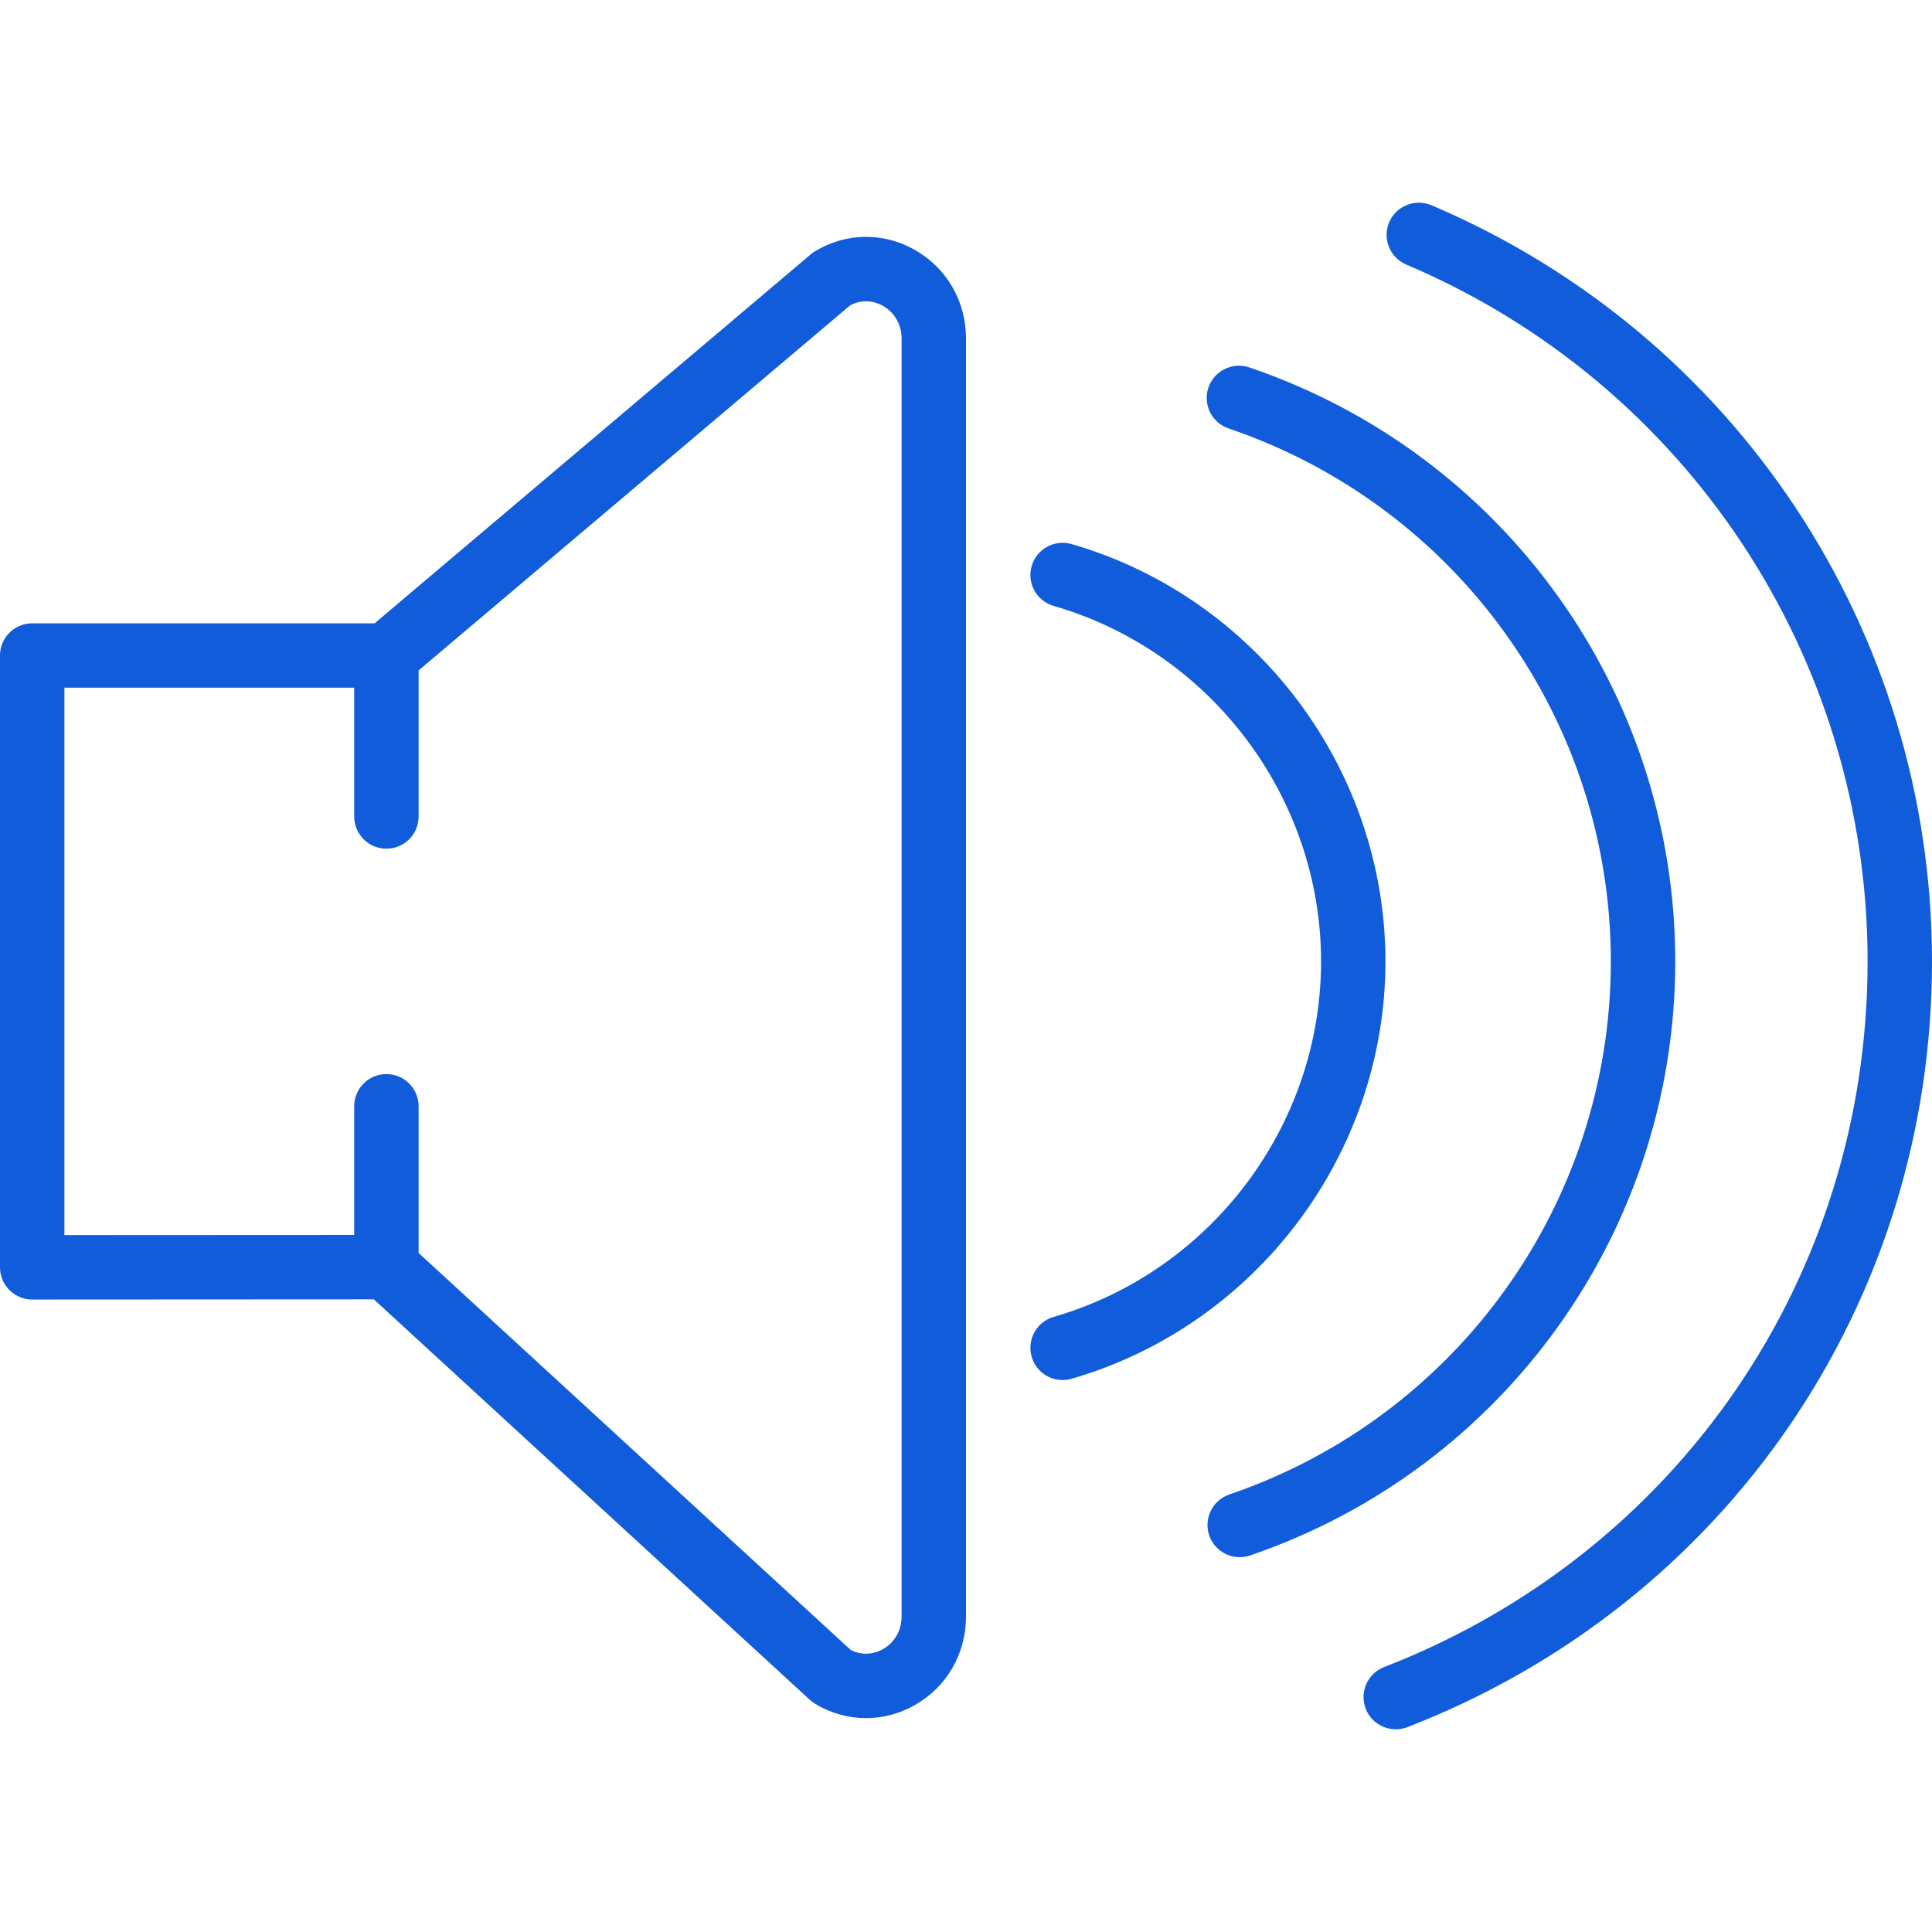 <svg width="87" height="87" viewBox="0 0 87 87" fill="none" xmlns="http://www.w3.org/2000/svg">
<path d="M41.186 11.248C39.772 10.448 38.096 10.474 36.705 11.312C36.639 11.351 36.575 11.398 36.517 11.447L16.869 28.069H1.45C0.648 28.069 0 28.717 0 29.518V57.069C0 57.454 0.152 57.822 0.425 58.094C0.697 58.365 1.064 58.519 1.45 58.519L16.834 58.511L36.472 76.549C36.544 76.616 36.623 76.674 36.705 76.723C37.419 77.154 38.209 77.37 38.999 77.37C39.749 77.368 40.497 77.176 41.186 76.787C42.634 75.969 43.5 74.476 43.5 72.791V15.245C43.5 13.561 42.634 12.068 41.186 11.248ZM40.6 72.791C40.6 73.416 40.285 73.965 39.761 74.263C39.536 74.389 38.966 74.632 38.31 74.3L18.85 56.423V49.817C18.85 49.015 18.202 48.367 17.4 48.367C16.598 48.367 15.95 49.015 15.95 49.817V55.611L2.9 55.617V30.967H15.95V36.767C15.95 37.569 16.598 38.217 17.4 38.217C18.202 38.217 18.85 37.569 18.85 36.767V30.19L38.287 13.747C38.956 13.396 39.536 13.645 39.761 13.773C40.285 14.07 40.6 14.62 40.6 15.245V72.791Z" fill="#105CDA"/>
<path d="M75.438 43.293C75.438 31.19 67.73 20.441 56.256 16.545C55.499 16.289 54.674 16.695 54.416 17.453C54.159 18.21 54.565 19.035 55.323 19.293C65.62 22.789 72.538 32.434 72.538 43.295C72.538 54.145 65.633 63.792 55.357 67.298C54.6 67.556 54.194 68.38 54.453 69.14C54.659 69.741 55.222 70.121 55.825 70.121C55.98 70.121 56.138 70.097 56.293 70.043C67.746 66.135 75.438 55.386 75.438 43.293Z" fill="#105CDA"/>
<path d="M64.457 9.242C63.72 8.933 62.869 9.272 62.554 10.01C62.243 10.748 62.586 11.599 63.324 11.913C75.945 17.267 84.1 29.587 84.1 43.294C84.1 57.47 75.554 69.945 62.328 75.069C61.581 75.359 61.21 76.198 61.5 76.945C61.722 77.519 62.272 77.872 62.853 77.872C63.027 77.872 63.204 77.841 63.377 77.775C77.727 72.211 87 58.676 87 43.294C87 28.419 78.151 15.053 64.457 9.242Z" fill="#105CDA"/>
<path d="M62.388 43.294C62.388 34.634 56.575 26.906 48.252 24.499C47.483 24.28 46.68 24.719 46.457 25.49C46.235 26.259 46.677 27.064 47.448 27.285C54.537 29.334 59.489 35.917 59.489 43.294C59.489 50.67 54.537 57.253 47.448 59.301C46.678 59.523 46.235 60.328 46.457 61.097C46.641 61.732 47.219 62.145 47.85 62.145C47.983 62.145 48.118 62.126 48.252 62.088C56.576 59.68 62.388 51.952 62.388 43.294Z" fill="#105CDA"/>
</svg>
